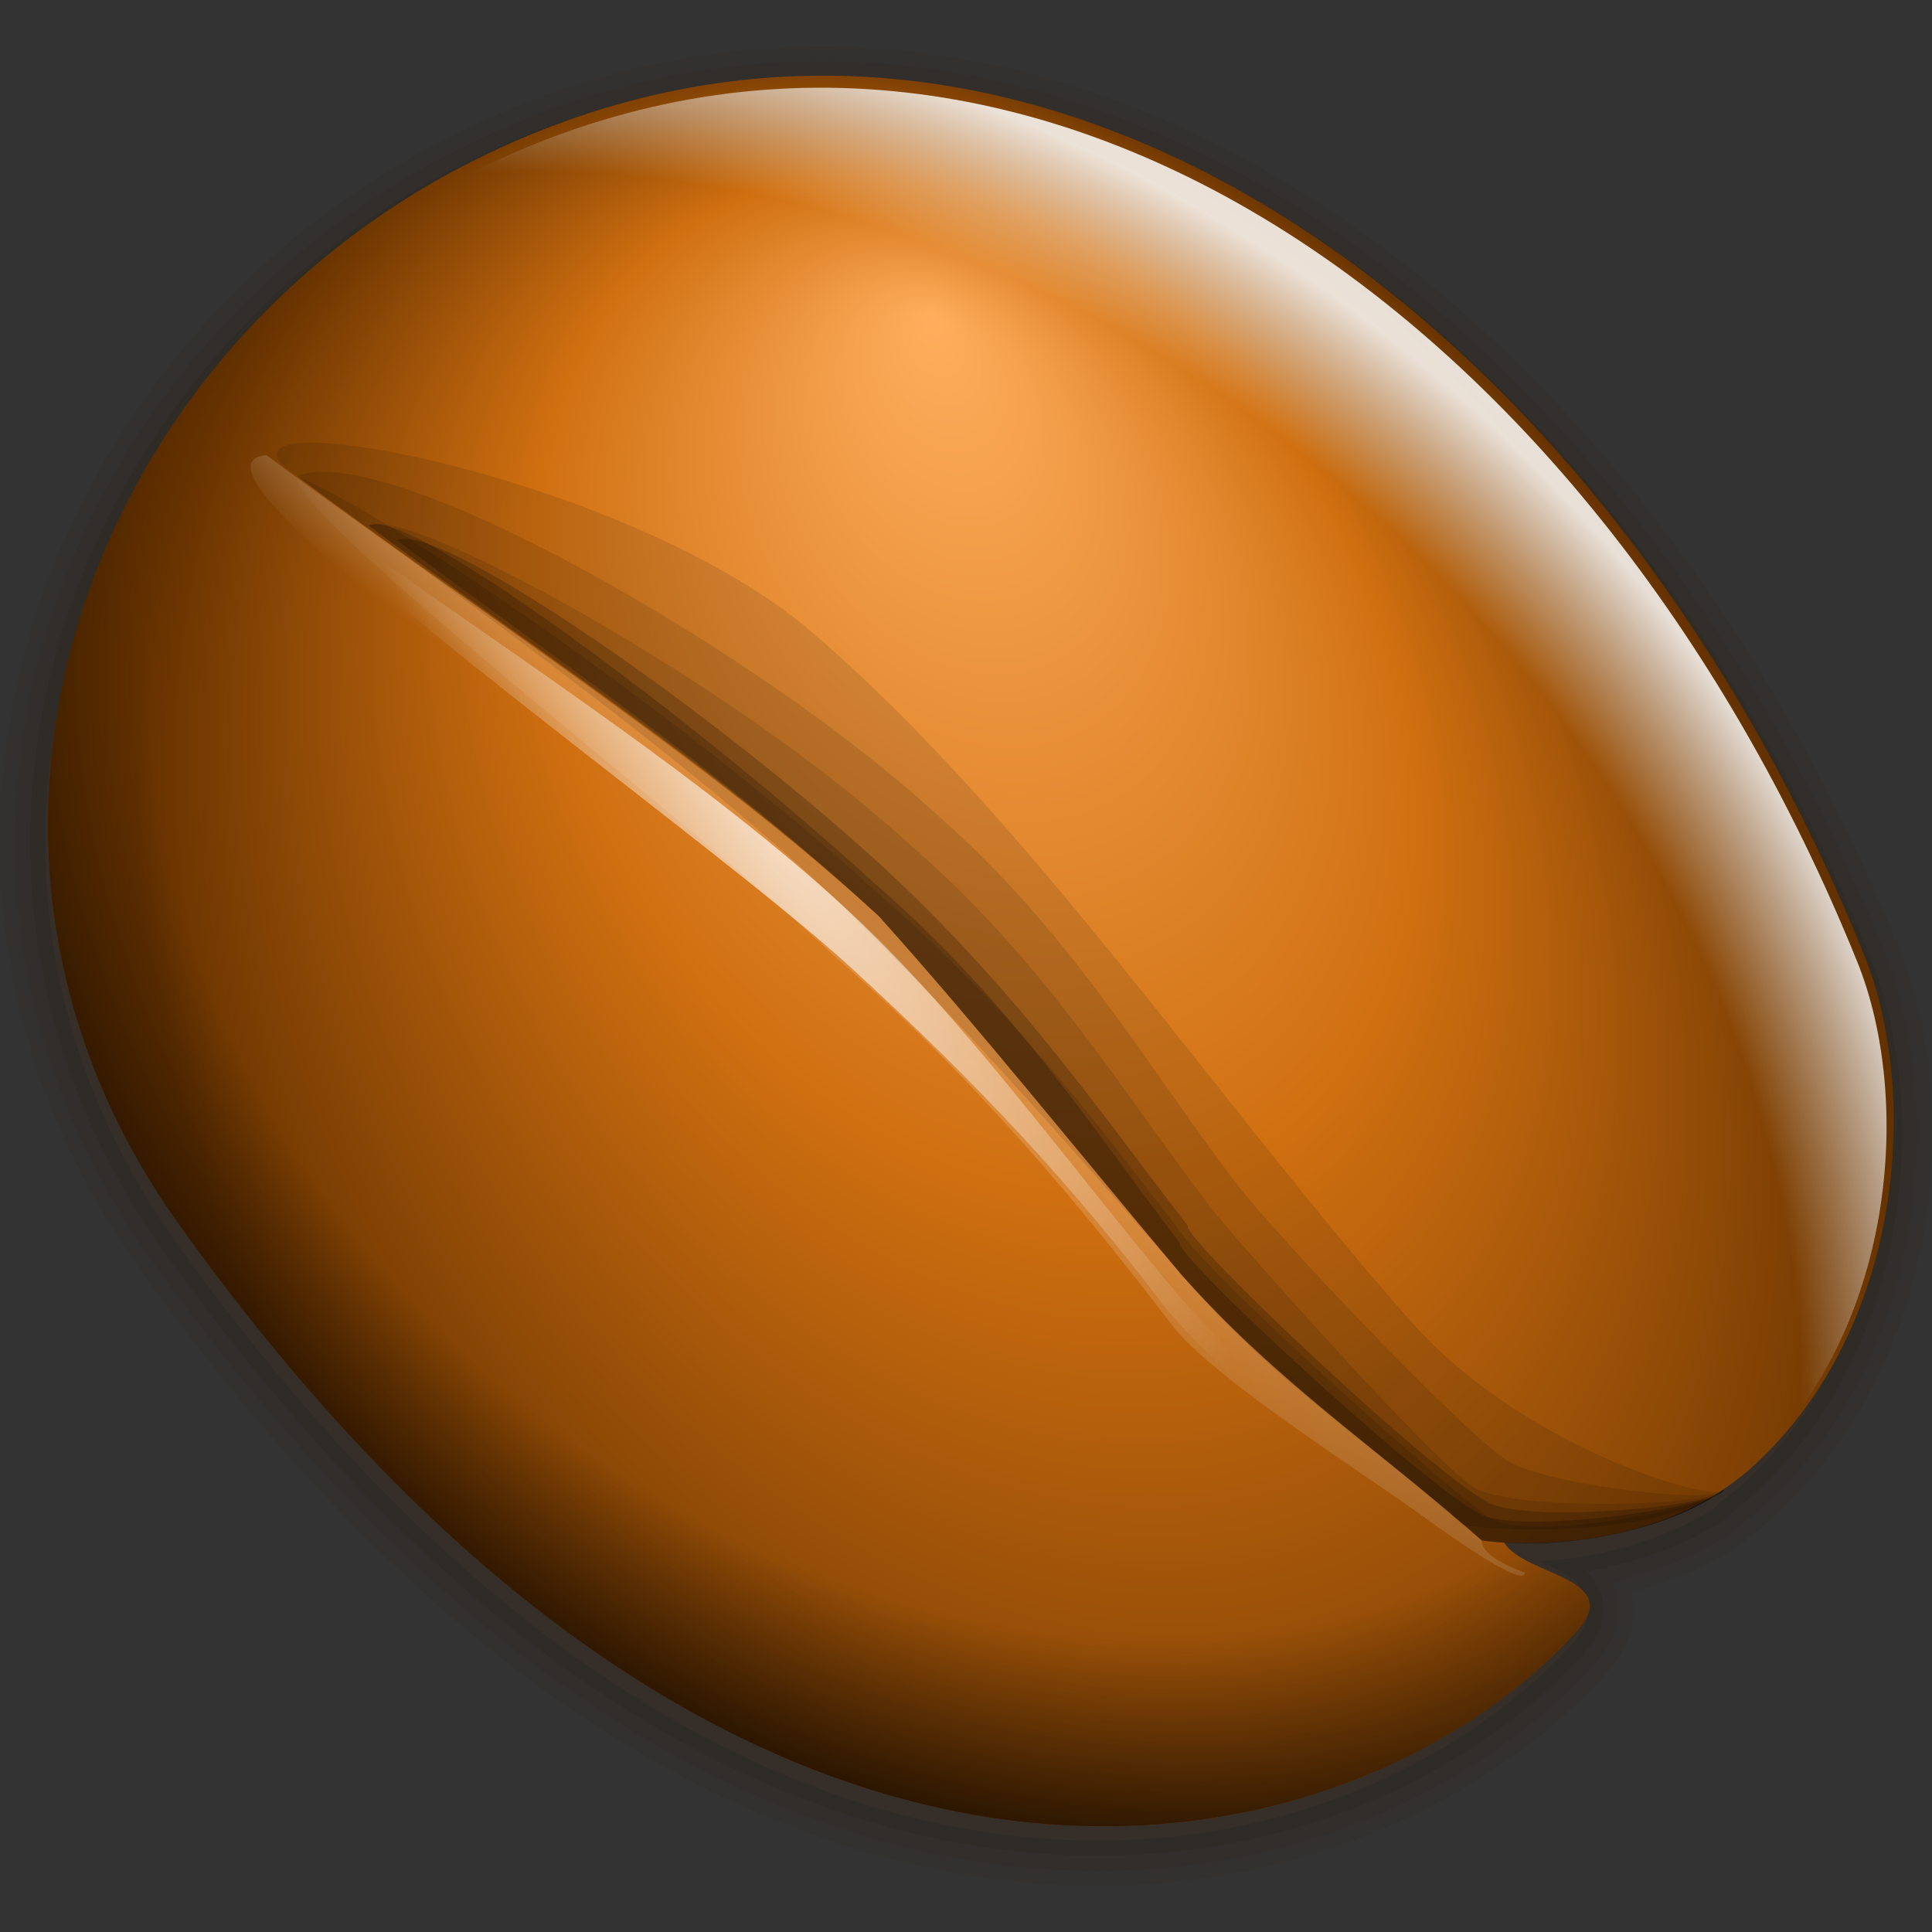 <?xml version="1.0" encoding="UTF-8" standalone="no"?>
<!-- Created with Inkscape (http://www.inkscape.org/) -->
<svg
   xmlns:dc="http://purl.org/dc/elements/1.1/"
   xmlns:cc="http://web.resource.org/cc/"
   xmlns:rdf="http://www.w3.org/1999/02/22-rdf-syntax-ns#"
   xmlns:svg="http://www.w3.org/2000/svg"
   xmlns="http://www.w3.org/2000/svg"
   xmlns:xlink="http://www.w3.org/1999/xlink"
   xmlns:sodipodi="http://sodipodi.sourceforge.net/DTD/sodipodi-0.dtd"
   xmlns:inkscape="http://www.inkscape.org/namespaces/inkscape"
   width="128"
   height="128"
   id="svg1307"
   sodipodi:version="0.32"
   inkscape:version="0.44"
   version="1.0"
   sodipodi:docbase="/home/david/Progetti/sandbox"
   sodipodi:docname="java16.svg">
  <rect width="100%" height="100%" fill="#333333" stroke="none"/>
  <defs
     id="defs1309">
    <linearGradient
       id="linearGradient3291">
      <stop
         style="stop-color:black;stop-opacity:1"
         offset="0"
         id="stop3293" />
      <stop
         style="stop-color:black;stop-opacity:0"
         offset="1"
         id="stop3295" />
    </linearGradient>
    <radialGradient
       inkscape:collect="always"
       xlink:href="#linearGradient3291"
       id="radialGradient3336"
       gradientUnits="userSpaceOnUse"
       gradientTransform="matrix(1,0,0,0.198,0,92.822)"
       cx="63.912"
       cy="115.709"
       fx="63.912"
       fy="115.709"
       r="63.912" />
    <linearGradient
       id="linearGradient2843">
      <stop
         style="stop-color:#ffbf80;stop-opacity:1;"
         offset="0"
         id="stop2845" />
      <stop
         style="stop-color:#803f00;stop-opacity:1;"
         offset="1"
         id="stop2847" />
    </linearGradient>
    <linearGradient
       inkscape:collect="always"
       id="linearGradient3014">
      <stop
         style="stop-color:black;stop-opacity:1;"
         offset="0"
         id="stop3016" />
      <stop
         style="stop-color:black;stop-opacity:0;"
         offset="1"
         id="stop3018" />
    </linearGradient>
    <linearGradient
       id="linearGradient2918">
      <stop
         style="stop-color:black;stop-opacity:0.787;"
         offset="0"
         id="stop2920" />
      <stop
         id="stop2926"
         offset="0.5"
         style="stop-color:black;stop-opacity:0.765;" />
      <stop
         style="stop-color:black;stop-opacity:0;"
         offset="1"
         id="stop2922" />
    </linearGradient>
    <linearGradient
       inkscape:collect="always"
       id="linearGradient2908">
      <stop
         style="stop-color:black;stop-opacity:1;"
         offset="0"
         id="stop2910" />
      <stop
         style="stop-color:black;stop-opacity:0;"
         offset="1"
         id="stop2912" />
    </linearGradient>
    <linearGradient
       id="linearGradient2892">
      <stop
         style="stop-color:#d3d7cf;stop-opacity:1;"
         offset="0"
         id="stop2894" />
      <stop
         id="stop2900"
         offset="0.813"
         style="stop-color:#d3d7cf;stop-opacity:0.881;" />
      <stop
         style="stop-color:#d3d7cf;stop-opacity:0.35;"
         offset="1"
         id="stop2896" />
    </linearGradient>
    <linearGradient
       id="linearGradient3859">
      <stop
         id="stop3861"
         offset="0"
         style="stop-color:#7e7e7e;stop-opacity:1;" />
      <stop
         id="stop3863"
         offset="1"
         style="stop-color:black;stop-opacity:1;" />
    </linearGradient>
    <linearGradient
       id="linearGradient3812">
      <stop
         style="stop-color:#7e7e7e;stop-opacity:1;"
         offset="0"
         id="stop3814" />
      <stop
         style="stop-color:#2b2b2b;stop-opacity:1;"
         offset="1"
         id="stop3816" />
    </linearGradient>
    <linearGradient
       id="linearGradient3804">
      <stop
         style="stop-color:#111;stop-opacity:1;"
         offset="0"
         id="stop3806" />
      <stop
         style="stop-color:#383838;stop-opacity:1;"
         offset="1"
         id="stop3808" />
    </linearGradient>
    <linearGradient
       id="linearGradient4219">
      <stop
         id="stop4221"
         offset="0"
         style="stop-color:white;stop-opacity:0;" />
      <stop
         id="stop4223"
         offset="1"
         style="stop-color:white;stop-opacity:0.823;" />
    </linearGradient>
    <linearGradient
       id="linearGradient2958">
      <stop
         id="stop2960"
         offset="0"
         style="stop-color:white;stop-opacity:0;" />
      <stop
         style="stop-color:white;stop-opacity:0;"
         offset="0.863"
         id="stop2962" />
      <stop
         id="stop2964"
         offset="1"
         style="stop-color:white;stop-opacity:1;" />
    </linearGradient>
    <linearGradient
       id="linearGradient2944">
      <stop
         style="stop-color:black;stop-opacity:0;"
         offset="0"
         id="stop2946" />
      <stop
         id="stop2952"
         offset="0.72"
         style="stop-color:black;stop-opacity:0;" />
      <stop
         style="stop-color:black;stop-opacity:1;"
         offset="1"
         id="stop2948" />
    </linearGradient>
    <linearGradient
       inkscape:collect="always"
       id="linearGradient2934">
      <stop
         style="stop-color:white;stop-opacity:1;"
         offset="0"
         id="stop2936" />
      <stop
         style="stop-color:white;stop-opacity:0;"
         offset="1"
         id="stop2938" />
    </linearGradient>
    <linearGradient
       id="linearGradient3972">
      <stop
         id="stop3974"
         offset="0"
         style="stop-color:#ffae5d;stop-opacity:1;" />
      <stop
         style="stop-color:#cf6f10;stop-opacity:1;"
         offset="0.5"
         id="stop2849" />
      <stop
         id="stop3976"
         offset="1"
         style="stop-color:#643100;stop-opacity:1;" />
    </linearGradient>
    <radialGradient
       id="XMLID_5_"
       cx="57"
       cy="20"
       r="89.554"
       gradientUnits="userSpaceOnUse">
      <stop
         offset="0.207"
         style="stop-color:#4D94FF"
         id="stop3105" />
      <stop
         offset="0.349"
         style="stop-color:#478DF8"
         id="stop3107" />
      <stop
         offset="0.563"
         style="stop-color:#357BE3"
         id="stop3109" />
      <stop
         offset="0.819"
         style="stop-color:#185EC2"
         id="stop3111" />
      <stop
         offset="1"
         style="stop-color:#0045A6"
         id="stop3113" />
    </radialGradient>
    <radialGradient
       inkscape:collect="always"
       xlink:href="#linearGradient2934"
       id="radialGradient2854"
       gradientUnits="userSpaceOnUse"
       gradientTransform="matrix(1.55,-0.258,1.494,6.31,-406.389,-686.428)"
       cx="196.905"
       cy="130.049"
       fx="196.905"
       fy="130.049"
       r="4.885" />
    <radialGradient
       inkscape:collect="always"
       xlink:href="#linearGradient2934"
       id="radialGradient2857"
       gradientUnits="userSpaceOnUse"
       gradientTransform="matrix(1.313,-0.838,6.557,10.854,-1039.388,-1182.19)"
       cx="200.25"
       cy="134.456"
       fx="200.25"
       fy="134.456"
       r="4.885" />
    <radialGradient
       inkscape:collect="always"
       xlink:href="#linearGradient2958"
       id="radialGradient2864"
       gradientUnits="userSpaceOnUse"
       gradientTransform="matrix(1.868,-0.928,1.383,2.767,-453.995,-87.061)"
       cx="193.349"
       cy="131.297"
       fx="193.349"
       fy="131.297"
       r="17.108" />
    <radialGradient
       inkscape:collect="always"
       xlink:href="#linearGradient2944"
       id="radialGradient2867"
       gradientUnits="userSpaceOnUse"
       gradientTransform="matrix(1.718,-0.965,1.397,2.554,-425.911,-51.575)"
       cx="200.001"
       cy="130.461"
       fx="200.001"
       fy="130.461"
       r="17.108" />
    <radialGradient
       inkscape:collect="always"
       xlink:href="#linearGradient2934"
       id="radialGradient2870"
       gradientUnits="userSpaceOnUse"
       gradientTransform="matrix(0.368,-0.227,2.213,3.761,-280.834,-379.043)"
       cx="202.284"
       cy="130.646"
       fx="202.284"
       fy="130.646"
       r="4.885" />
    <radialGradient
       inkscape:collect="always"
       xlink:href="#linearGradient3972"
       id="radialGradient2873"
       gradientUnits="userSpaceOnUse"
       gradientTransform="matrix(1.573,-0.235,0.553,2.481,-286.139,-187.081)"
       cx="198.049"
       cy="133.205"
       fx="204.739"
       fy="122.553"
       r="17.108" />
    <linearGradient
       inkscape:collect="always"
       xlink:href="#linearGradient2892"
       id="linearGradient2999"
       gradientUnits="userSpaceOnUse"
       gradientTransform="matrix(0.976,-4.249135e-7,0,0.976,-98.496,-8.213)"
       spreadMethod="reflect"
       x1="8.027"
       y1="59.4"
       x2="53.853"
       y2="84.844" />
    <linearGradient
       inkscape:collect="always"
       xlink:href="#linearGradient2908"
       id="linearGradient3001"
       gradientUnits="userSpaceOnUse"
       gradientTransform="matrix(0.976,1.447596e-7,0,0.976,-96.543,-17.219)"
       x1="17.637"
       y1="107.088"
       x2="94.178"
       y2="154.205" />
    <linearGradient
       inkscape:collect="always"
       xlink:href="#linearGradient3014"
       id="linearGradient3020"
       x1="-41.966"
       y1="123.156"
       x2="3.906"
       y2="-33.344"
       gradientUnits="userSpaceOnUse" />
    <radialGradient
       inkscape:collect="always"
       xlink:href="#linearGradient3972"
       id="radialGradient1990"
       gradientUnits="userSpaceOnUse"
       gradientTransform="matrix(1.573,-0.235,0.553,2.481,-286.139,-187.081)"
       cx="198.049"
       cy="133.205"
       fx="204.739"
       fy="122.553"
       r="17.108" />
    <radialGradient
       inkscape:collect="always"
       xlink:href="#linearGradient2934"
       id="radialGradient1992"
       gradientUnits="userSpaceOnUse"
       gradientTransform="matrix(0.368,-0.227,2.213,3.761,-280.834,-379.043)"
       cx="202.284"
       cy="130.646"
       fx="202.284"
       fy="130.646"
       r="4.885" />
    <radialGradient
       inkscape:collect="always"
       xlink:href="#linearGradient2944"
       id="radialGradient1994"
       gradientUnits="userSpaceOnUse"
       gradientTransform="matrix(1.718,-0.965,1.397,2.554,-425.911,-51.575)"
       cx="200.001"
       cy="130.461"
       fx="200.001"
       fy="130.461"
       r="17.108" />
    <radialGradient
       inkscape:collect="always"
       xlink:href="#linearGradient2958"
       id="radialGradient1996"
       gradientUnits="userSpaceOnUse"
       gradientTransform="matrix(1.868,-0.928,1.383,2.767,-453.995,-87.061)"
       cx="193.349"
       cy="131.297"
       fx="193.349"
       fy="131.297"
       r="17.108" />
    <radialGradient
       inkscape:collect="always"
       xlink:href="#linearGradient2934"
       id="radialGradient1998"
       gradientUnits="userSpaceOnUse"
       gradientTransform="matrix(1.313,-0.838,6.557,10.854,-1039.388,-1182.19)"
       cx="200.25"
       cy="134.456"
       fx="200.25"
       fy="134.456"
       r="4.885" />
    <radialGradient
       inkscape:collect="always"
       xlink:href="#linearGradient2934"
       id="radialGradient2000"
       gradientUnits="userSpaceOnUse"
       gradientTransform="matrix(1.55,-0.258,1.494,6.31,-406.389,-686.428)"
       cx="196.905"
       cy="130.049"
       fx="196.905"
       fy="130.049"
       r="4.885" />
  </defs>
  <sodipodi:namedview
     id="base"
     pagecolor="#ffffff"
     bordercolor="#666666"
     borderopacity="1.0"
     inkscape:pageopacity="0.0"
     inkscape:pageshadow="2"
     inkscape:zoom="1.4142136"
     inkscape:cx="202.68771"
     inkscape:cy="-31.770071"
     inkscape:current-layer="layer1"
     showgrid="true"
     inkscape:document-units="px"
     inkscape:grid-bbox="true"
     guidetolerance="0.1px"
     showguides="true"
     inkscape:guide-bbox="true"
     inkscape:window-width="1018"
     inkscape:window-height="694"
     inkscape:window-x="0"
     inkscape:window-y="0">
    <sodipodi:guide
       orientation="horizontal"
       position="272.766"
       id="guide2204" />
    <sodipodi:guide
       orientation="horizontal"
       position="163"
       id="guide2884" />
    <sodipodi:guide
       orientation="vertical"
       position="23.25"
       id="guide2878" />
  </sodipodi:namedview>
  <g
     id="layer1"
     inkscape:label="Layer 1"
     inkscape:groupmode="layer">
    <g
       id="g1956"
       transform="matrix(1,0,0,1,-1.348776e-5,2.051)">
      <path
         style="fill:white;fill-opacity:0.757;fill-rule:nonzero;stroke:none;stroke-width:0.5;stroke-linecap:round;stroke-linejoin:round;stroke-miterlimit:4;stroke-dasharray:none;stroke-dashoffset:4;stroke-opacity:1"
         d="M 50.893,3.281 L 50.893,0.487 L 50.893,3.281 z "
         id="path2276"
         sodipodi:nodetypes="ccc" />
      <g
         transform="matrix(0.996,0,0,1,1.3431e-2,0)"
         id="g2957">
        <g
           id="g2933"
           transform="translate(-159.769,-4.419417e-2)">
          <path
             id="path2853"
             d="M 214.219,5.062 C 206.432,5.086 198.539,6.966 190.812,10.969 C 165.796,23.947 154.815,55.347 172.281,79.719 C 209.556,131.707 248.726,122.31 263.5,106.344 C 264.33,105.447 264.53,104.767 264.344,104.219 C 264.297,104.076 264.22,103.939 264.125,103.812 C 263.947,103.574 263.712,103.353 263.406,103.156 C 263.399,103.152 263.382,103.161 263.375,103.156 C 263.225,103.061 263.076,102.964 262.906,102.875 C 262.898,102.871 262.883,102.879 262.875,102.875 C 262.524,102.692 262.142,102.516 261.75,102.344 C 261.741,102.34 261.728,102.348 261.719,102.344 C 261.382,102.196 261.046,102.029 260.719,101.875 C 260.655,101.845 260.593,101.812 260.531,101.781 C 260.361,101.698 260.189,101.619 260.031,101.531 C 260.01,101.519 259.99,101.512 259.969,101.5 C 259.476,101.211 259.078,100.861 258.844,100.469 C 259.499,100.51 260.185,100.543 260.844,100.531 C 261.538,100.519 262.221,100.441 262.906,100.375 C 263.124,100.355 263.365,100.339 263.594,100.312 C 263.728,100.296 263.866,100.299 264,100.281 C 264.09,100.269 264.19,100.263 264.281,100.25 C 264.58,100.206 264.863,100.146 265.156,100.094 C 265.552,100.024 265.962,99.938 266.375,99.844 C 266.711,99.768 267.019,99.68 267.344,99.594 C 267.437,99.569 267.533,99.557 267.625,99.531 C 267.687,99.513 267.75,99.487 267.812,99.469 C 268.189,99.361 268.551,99.245 268.906,99.125 C 270.234,98.677 271.416,98.168 272.344,97.594 C 272.648,97.472 272.893,97.327 273.031,97.219 C 273.045,97.21 273.05,97.196 273.062,97.188 C 273.098,97.168 273.136,97.148 273.156,97.125 C 273.162,97.117 273.152,97.102 273.156,97.094 C 273.179,97.07 273.189,97.033 273.188,97 C 273.121,97.052 273.04,97.106 272.969,97.156 C 272.961,97.158 272.946,97.155 272.938,97.156 C 273.018,97.104 273.107,97.054 273.188,97 C 273.877,96.538 274.546,95.995 275.188,95.406 C 284.916,86.466 285.992,71.274 282.344,62.281 C 268.611,28.434 242.03,4.977 214.219,5.062 z "
             style="opacity:0.3;fill:none;fill-opacity:1;fill-rule:evenodd;stroke:#574739;stroke-width:2;stroke-linecap:butt;stroke-linejoin:miter;stroke-miterlimit:4;stroke-dasharray:none;stroke-opacity:1" />
          <path
             style="opacity:0.25;fill:none;fill-opacity:1;fill-rule:evenodd;stroke:#2e231a;stroke-width:4;stroke-linecap:butt;stroke-linejoin:miter;stroke-miterlimit:4;stroke-dasharray:none;stroke-opacity:1"
             d="M 214.219,5.062 C 206.432,5.086 198.539,6.966 190.812,10.969 C 165.796,23.947 154.815,55.347 172.281,79.719 C 209.556,131.707 248.726,122.31 263.5,106.344 C 264.33,105.447 264.53,104.767 264.344,104.219 C 264.297,104.076 264.22,103.939 264.125,103.812 C 263.947,103.574 263.712,103.353 263.406,103.156 C 263.399,103.152 263.382,103.161 263.375,103.156 C 263.225,103.061 263.076,102.964 262.906,102.875 C 262.898,102.871 262.883,102.879 262.875,102.875 C 262.524,102.692 262.142,102.516 261.75,102.344 C 261.741,102.34 261.728,102.348 261.719,102.344 C 261.382,102.196 261.046,102.029 260.719,101.875 C 260.655,101.845 260.593,101.812 260.531,101.781 C 260.361,101.698 260.189,101.619 260.031,101.531 C 260.01,101.519 259.99,101.512 259.969,101.5 C 259.476,101.211 259.078,100.861 258.844,100.469 C 259.499,100.51 260.185,100.543 260.844,100.531 C 261.538,100.519 262.221,100.441 262.906,100.375 C 263.124,100.355 263.365,100.339 263.594,100.312 C 263.728,100.296 263.866,100.299 264,100.281 C 264.09,100.269 264.19,100.263 264.281,100.25 C 264.58,100.206 264.863,100.146 265.156,100.094 C 265.552,100.024 265.962,99.938 266.375,99.844 C 266.711,99.768 267.019,99.68 267.344,99.594 C 267.437,99.569 267.533,99.557 267.625,99.531 C 267.687,99.513 267.75,99.487 267.812,99.469 C 268.189,99.361 268.551,99.245 268.906,99.125 C 270.234,98.677 271.416,98.168 272.344,97.594 C 272.648,97.472 272.893,97.327 273.031,97.219 C 273.045,97.21 273.05,97.196 273.062,97.188 C 273.098,97.168 273.136,97.148 273.156,97.125 C 273.162,97.117 273.152,97.102 273.156,97.094 C 273.179,97.07 273.189,97.033 273.188,97 C 273.121,97.052 273.04,97.106 272.969,97.156 C 272.961,97.158 272.946,97.155 272.938,97.156 C 273.018,97.104 273.107,97.054 273.188,97 C 273.877,96.538 274.546,95.995 275.188,95.406 C 284.916,86.466 285.992,71.274 282.344,62.281 C 268.611,28.434 242.03,4.977 214.219,5.062 z "
             id="path2914" />
          <path
             id="path2916"
             d="M 214.219,5.062 C 206.432,5.086 198.539,6.966 190.812,10.969 C 165.796,23.947 154.815,55.347 172.281,79.719 C 209.556,131.707 248.726,122.31 263.5,106.344 C 264.33,105.447 264.53,104.767 264.344,104.219 C 264.297,104.076 264.22,103.939 264.125,103.812 C 263.947,103.574 263.712,103.353 263.406,103.156 C 263.399,103.152 263.382,103.161 263.375,103.156 C 263.225,103.061 263.076,102.964 262.906,102.875 C 262.898,102.871 262.883,102.879 262.875,102.875 C 262.524,102.692 262.142,102.516 261.75,102.344 C 261.741,102.34 261.728,102.348 261.719,102.344 C 261.382,102.196 261.046,102.029 260.719,101.875 C 260.655,101.845 260.593,101.812 260.531,101.781 C 260.361,101.698 260.189,101.619 260.031,101.531 C 260.01,101.519 259.99,101.512 259.969,101.5 C 259.476,101.211 259.078,100.861 258.844,100.469 C 259.499,100.51 260.185,100.543 260.844,100.531 C 261.538,100.519 262.221,100.441 262.906,100.375 C 263.124,100.355 263.365,100.339 263.594,100.312 C 263.728,100.296 263.866,100.299 264,100.281 C 264.09,100.269 264.19,100.263 264.281,100.25 C 264.58,100.206 264.863,100.146 265.156,100.094 C 265.552,100.024 265.962,99.938 266.375,99.844 C 266.711,99.768 267.019,99.68 267.344,99.594 C 267.437,99.569 267.533,99.557 267.625,99.531 C 267.687,99.513 267.75,99.487 267.812,99.469 C 268.189,99.361 268.551,99.245 268.906,99.125 C 270.234,98.677 271.416,98.168 272.344,97.594 C 272.648,97.472 272.893,97.327 273.031,97.219 C 273.045,97.21 273.05,97.196 273.062,97.188 C 273.098,97.168 273.136,97.148 273.156,97.125 C 273.162,97.117 273.152,97.102 273.156,97.094 C 273.179,97.07 273.189,97.033 273.188,97 C 273.121,97.052 273.04,97.106 272.969,97.156 C 272.961,97.158 272.946,97.155 272.938,97.156 C 273.018,97.104 273.107,97.054 273.188,97 C 273.877,96.538 274.546,95.995 275.188,95.406 C 284.916,86.466 285.992,71.274 282.344,62.281 C 268.611,28.434 242.03,4.977 214.219,5.062 z "
             style="opacity:0.2;fill:none;fill-opacity:1;fill-rule:evenodd;stroke:#2e231a;stroke-width:6;stroke-linecap:butt;stroke-linejoin:miter;stroke-miterlimit:4;stroke-dasharray:none;stroke-opacity:1" />
          <path
             style="opacity:0.1;fill:none;fill-opacity:1;fill-rule:evenodd;stroke:#2e231a;stroke-width:8;stroke-linecap:butt;stroke-linejoin:miter;stroke-miterlimit:4;stroke-dasharray:none;stroke-opacity:1"
             d="M 214.219,5.062 C 206.432,5.086 198.539,6.966 190.812,10.969 C 165.796,23.947 154.815,55.347 172.281,79.719 C 209.556,131.707 248.726,122.31 263.5,106.344 C 264.33,105.447 264.53,104.767 264.344,104.219 C 264.297,104.076 264.22,103.939 264.125,103.812 C 263.947,103.574 263.712,103.353 263.406,103.156 C 263.399,103.152 263.382,103.161 263.375,103.156 C 263.225,103.061 263.076,102.964 262.906,102.875 C 262.898,102.871 262.883,102.879 262.875,102.875 C 262.524,102.692 262.142,102.516 261.75,102.344 C 261.741,102.34 261.728,102.348 261.719,102.344 C 261.382,102.196 261.046,102.029 260.719,101.875 C 260.655,101.845 260.593,101.812 260.531,101.781 C 260.361,101.698 260.189,101.619 260.031,101.531 C 260.01,101.519 259.99,101.512 259.969,101.5 C 259.476,101.211 259.078,100.861 258.844,100.469 C 259.499,100.51 260.185,100.543 260.844,100.531 C 261.538,100.519 262.221,100.441 262.906,100.375 C 263.124,100.355 263.365,100.339 263.594,100.312 C 263.728,100.296 263.866,100.299 264,100.281 C 264.09,100.269 264.19,100.263 264.281,100.25 C 264.58,100.206 264.863,100.146 265.156,100.094 C 265.552,100.024 265.962,99.938 266.375,99.844 C 266.711,99.768 267.019,99.68 267.344,99.594 C 267.437,99.569 267.533,99.557 267.625,99.531 C 267.687,99.513 267.75,99.487 267.812,99.469 C 268.189,99.361 268.551,99.245 268.906,99.125 C 270.234,98.677 271.416,98.168 272.344,97.594 C 272.648,97.472 272.893,97.327 273.031,97.219 C 273.045,97.21 273.05,97.196 273.062,97.188 C 273.098,97.168 273.136,97.148 273.156,97.125 C 273.162,97.117 273.152,97.102 273.156,97.094 C 273.179,97.07 273.189,97.033 273.188,97 C 273.121,97.052 273.04,97.106 272.969,97.156 C 272.961,97.158 272.946,97.155 272.938,97.156 C 273.018,97.104 273.107,97.054 273.188,97 C 273.877,96.538 274.546,95.995 275.188,95.406 C 284.916,86.466 285.992,71.274 282.344,62.281 C 268.611,28.434 242.03,4.977 214.219,5.062 z "
             id="path2918" />
        </g>
        <g
           id="g2928"
           transform="matrix(1.749,-0.804,0.505,1.633,-154.19,-10.216)">
          <path
             sodipodi:nodetypes="csscsss"
             id="path2027"
             d="M 89.606,55.867 C 110.505,54.739 126.058,78.79 128.194,106.864 C 128.637,112.691 125.694,120.733 119.323,123.174 C 115.275,124.725 110.791,122.153 110.184,121.833 C 110.505,123.35 113.897,125.074 111.639,126.2 C 101.587,131.212 80.122,126.517 69.306,88.767 C 64.239,71.072 74.802,56.676 89.606,55.867 z "
             style="fill:url(#radialGradient1990);fill-opacity:1;fill-rule:evenodd;stroke:none;stroke-width:1px;stroke-linecap:butt;stroke-linejoin:miter;stroke-opacity:1" />
          <path
             sodipodi:nodetypes="cccccsccc"
             id="path2976"
             d="M 80.12,62.917 C 84.496,70.264 91.905,81.309 95.788,89.342 C 97.91,94.755 100.042,101.095 102.17,106.992 C 104.245,112.403 107.028,116.59 109.457,121.389 C 109.294,121.935 110.184,122.866 110.558,123.227 C 110.426,123.811 108.685,121.107 107.701,119.495 C 106.321,117.237 102.215,111.276 101.383,108.757 C 99.553,102.96 97.101,96.567 93.724,90.072 C 90.873,83.852 76.134,61.348 80.12,62.917 z "
             style="opacity:0.213;fill:url(#radialGradient1992);fill-opacity:1;fill-rule:evenodd;stroke:none;stroke-width:1px;stroke-linecap:butt;stroke-linejoin:miter;stroke-opacity:1" />
          <path
             style="fill:url(#radialGradient1994);fill-opacity:1;fill-rule:evenodd;stroke:none;stroke-width:1px;stroke-linecap:butt;stroke-linejoin:miter;stroke-opacity:1"
             d="M 89.606,55.867 C 74.397,66.669 90.686,117.345 110.149,121.803 C 110.47,123.321 113.897,125.074 111.639,126.2 C 101.587,131.212 80.122,126.517 69.306,88.767 C 64.239,71.072 74.802,56.676 89.606,55.867 z "
             id="path2942"
             sodipodi:nodetypes="ccssc" />
          <path
             sodipodi:nodetypes="cscc"
             id="path2954"
             d="M 89.424,56.258 C 110.259,55.143 125.765,79.064 127.895,106.981 C 128.337,112.776 125.402,120.771 119.051,123.196 C 125.265,92.199 111.713,80.64 89.424,56.258 z "
             style="opacity:0.84;fill:url(#radialGradient1996);fill-opacity:1;fill-rule:evenodd;stroke:none;stroke-width:1px;stroke-linecap:butt;stroke-linejoin:miter;stroke-opacity:1" />
          <path
             sodipodi:nodetypes="cccccsccc"
             id="path2924"
             d="M 82.808,67.097 C 87.184,74.444 91.905,81.309 95.788,89.342 C 97.91,94.755 100.042,101.095 102.17,106.992 C 104.245,112.403 107.028,116.59 109.457,121.389 C 112.417,123.347 116.206,124.061 118.047,123.542 C 117.915,124.126 110.651,120.881 109.667,119.269 C 108.288,117.011 103.665,104.849 103.808,104.99 C 101.978,99.194 100.844,93.625 97.467,87.13 C 93.286,78.589 84.279,66.956 82.808,67.097 z "
             style="opacity:0.107;fill:black;fill-opacity:1;fill-rule:evenodd;stroke:none;stroke-width:1px;stroke-linecap:butt;stroke-linejoin:miter;stroke-opacity:1" />
          <path
             style="opacity:0.201;fill:black;fill-opacity:1;fill-rule:evenodd;stroke:none;stroke-width:1px;stroke-linecap:butt;stroke-linejoin:miter;stroke-opacity:1"
             d="M 82.808,67.097 C 87.184,74.444 91.905,81.309 95.788,89.342 C 97.91,94.755 100.042,101.095 102.17,106.992 C 104.245,112.403 107.028,116.59 109.457,121.389 C 112.417,123.347 116.206,124.061 118.047,123.542 C 117.915,124.126 110.944,121.902 109.724,120.48 C 108.12,118.611 102.104,106.098 102.457,105.877 C 100.626,100.08 99.305,94.492 95.928,87.997 C 91.747,79.456 84.279,66.956 82.808,67.097 z "
             id="path2926"
             sodipodi:nodetypes="cccccsccc" />
          <path
             sodipodi:nodetypes="cccccsccc"
             id="path2928"
             d="M 83.593,68.085 C 87.969,75.432 91.905,81.309 95.788,89.342 C 97.91,94.755 100.042,101.095 102.17,106.992 C 104.245,112.403 107.028,116.59 109.457,121.389 C 112.417,123.347 116.206,124.061 118.047,123.542 C 117.915,124.126 111.339,121.633 110.12,120.211 C 108.515,118.341 102.542,105.618 102.894,105.397 C 101.055,99.602 99.541,94.045 96.365,87.517 C 92.184,78.976 85.064,67.944 83.593,68.085 z "
             style="opacity:0.201;fill:black;fill-opacity:1;fill-rule:evenodd;stroke:none;stroke-width:1px;stroke-linecap:butt;stroke-linejoin:miter;stroke-opacity:1" />
          <path
             style="opacity:0.107;fill:black;fill-opacity:1;fill-rule:evenodd;stroke:none;stroke-width:1px;stroke-linecap:butt;stroke-linejoin:miter;stroke-opacity:1"
             d="M 80.919,64.157 C 85.294,71.504 91.905,81.309 95.788,89.342 C 97.91,94.755 100.042,101.095 102.17,106.992 C 104.245,112.403 107.028,116.59 109.457,121.389 C 112.417,123.347 116.206,124.061 118.047,123.542 C 117.915,124.126 112.018,120.449 111.034,118.838 C 109.655,116.58 105.809,107.314 104.978,104.795 C 103.148,98.999 102.009,92.922 98.632,86.427 C 94.451,77.886 84.295,64.309 80.919,64.157 z "
             id="path2930"
             sodipodi:nodetypes="cccccsccc" />
          <path
             style="opacity:0.213;fill:url(#radialGradient1998);fill-opacity:1;fill-rule:evenodd;stroke:none;stroke-width:1px;stroke-linecap:butt;stroke-linejoin:miter;stroke-opacity:1"
             d="M 80.919,64.157 C 85.294,71.504 91.905,81.309 95.788,89.342 C 97.91,94.755 100.042,101.095 102.17,106.992 C 104.245,112.403 107.028,116.59 109.457,121.389 C 109.294,121.935 110.184,122.866 110.558,123.227 C 110.426,123.811 108.685,121.107 107.701,119.495 C 106.321,117.237 102.215,111.276 101.383,108.757 C 99.553,102.96 97.278,96.537 93.901,90.043 C 91.05,83.823 80.293,65.536 80.919,64.157 z "
             id="path2968"
             sodipodi:nodetypes="cccccsccc" />
          <path
             sodipodi:nodetypes="cscccscsc"
             id="path2932"
             d="M 80.64,64.928 C 85.015,72.275 91.873,81.972 95.509,90.113 C 97.878,95.418 99.763,101.865 101.891,107.763 C 103.966,113.173 106.749,117.361 109.179,122.16 C 109.015,122.706 109.905,123.636 110.279,123.998 C 110.147,124.582 108.406,121.877 107.422,120.266 C 106.043,118.008 102.137,110.43 101.306,107.911 C 99.476,102.115 97.47,97.118 94.25,90.544 C 91.242,84.403 80.014,66.306 80.64,64.928 z "
             style="opacity:0.74;fill:url(#radialGradient2000);fill-opacity:1;fill-rule:evenodd;stroke:none;stroke-width:1px;stroke-linecap:butt;stroke-linejoin:miter;stroke-opacity:1" />
          <path
             sodipodi:nodetypes="cccccsccc"
             id="path2972"
             d="M 80.919,64.157 C 85.294,71.504 91.905,81.309 95.788,89.342 C 97.91,94.755 100.042,101.095 102.17,106.992 C 104.245,112.403 107.028,116.59 109.457,121.389 C 112.417,123.347 116.206,124.061 118.047,123.542 C 117.915,124.126 110.887,122.265 109.903,120.654 C 108.524,118.396 103.536,108.38 102.705,105.861 C 100.875,100.064 99.219,94.709 95.842,88.215 C 91.661,79.674 83.796,67.24 80.919,64.157 z "
             style="opacity:0.107;fill:black;fill-opacity:1;fill-rule:evenodd;stroke:none;stroke-width:1px;stroke-linecap:butt;stroke-linejoin:miter;stroke-opacity:1" />
          <path
             sodipodi:nodetypes="cssccssc"
             id="path2974"
             d="M 80.536,63.502 C 84.912,70.849 91.573,81.371 95.209,89.512 C 97.578,94.817 99.985,101.114 102.17,106.992 C 104.188,112.422 106.552,115.732 108.981,120.531 C 111.941,122.488 116.206,124.061 118.047,123.542 C 117.915,124.126 111.871,119.05 109.329,112.41 C 105.174,101.559 101.827,88.419 96.486,78.175 C 92.092,69.746 79.302,60.359 80.536,63.502 z "
             style="opacity:0.107;fill:black;fill-opacity:1;fill-rule:evenodd;stroke:none;stroke-width:1px;stroke-linecap:butt;stroke-linejoin:miter;stroke-opacity:1" />
        </g>
      </g>
    </g>
  </g>
</svg>
